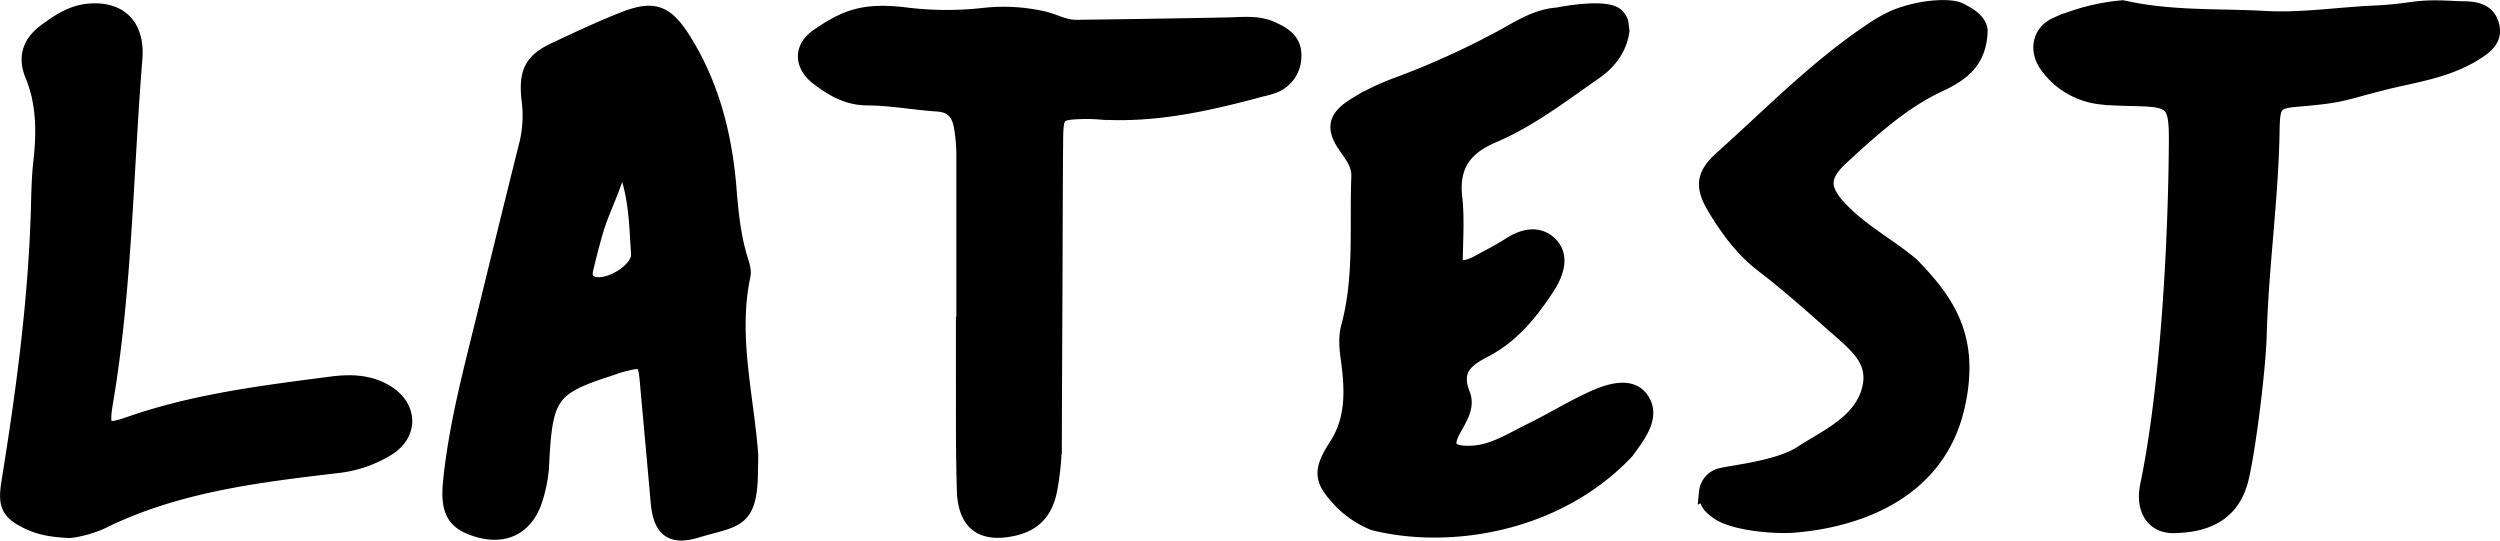 <svg xmlns="http://www.w3.org/2000/svg" viewBox="0 0 654.86 141.59"><defs><style>.cls-1{stroke:#000;stroke-miterlimit:10;stroke-width:3.86px;}</style></defs><g id="Layer_2" data-name="Layer 2"><g id="Layer_1-2" data-name="Layer 1"><path class="cls-1" d="M513.55,2.73c1.12.65,4.77,2.23,5.17,5.16-.15,8.09-4.69,11.46-11,14.39-9.51,4.46-17.53,11.8-25.37,19-5.64,5.21-5.09,8.64.4,14.16s12.16,9,18,13.91c9.55,9.78,16,19.34,12,37-5.26,23.6-28,30.16-43.23,31.28-4.66.34-15.3-.51-19.45-3.4-1.76-1.22-3.47-2.67-3.1-5.33a5,5,0,0,1,4.11-4.44c3.74-.83,15-2,20.8-5.78,6.34-4.17,15.34-7.92,17.68-16.37,2.14-7.71-3.06-11.71-8.93-16.88-6.18-5.44-12.33-11-18.83-15.93-5.22-4-9.06-9.14-12.48-14.78S446,45.91,451,41.41C463.76,30,475.79,17.63,489.91,8.17a39.06,39.06,0,0,1,6.44-3.68C503.34,1.66,511.21,1.39,513.55,2.73Z"/><path class="cls-1" d="M423.62,4.22c1.31,1.51.93,1.86,1.28,3.82-.66,4.86-3.52,8.4-7.32,11C409,25,400.7,31.42,391.09,35.51c-7.06,3-10.93,7.54-10,16.11.68,6,.13,12.15.13,18.3,2.83.73,5.14-.69,7.46-1.94s4.72-2.52,7-4c3.61-2.29,7.65-3,10.58.16s1.37,7.54-.86,11c-4.32,6.65-9.23,12.75-16.31,16.45-4.71,2.46-8.62,5-5.9,11.75,1.28,3.22-.85,6.32-2.5,9.36-2.32,4.28-1,6,3.85,6,6.16.06,11.18-3.37,16.44-5.93s10.42-5.75,15.8-8.24c4.34-2,10.27-4.09,13.17,0,3.2,4.51-.73,9.47-3.88,13.77-18.32,19.39-46.65,23.62-66.25,18.71a25.67,25.67,0,0,1-8.14-5.3c-5.62-5.81-6.1-8.1-1.63-15s4.16-14.52,3.16-22.14c-.41-3.06-.8-5.82,0-8.95,3.51-12.87,2.18-26.16,2.69-39.28.11-2.88-1.33-5.08-3-7.39-3.91-5.41-3.27-8.24,2.51-11.71a60.72,60.72,0,0,1,10.43-5A211.73,211.73,0,0,0,392.59,10.2c4.87-2.57,9.49-5.88,15.4-6.31C408,3.89,421,1.24,423.62,4.22Z"/><path class="cls-1" d="M196.61,123.82c-.18,13.13-4,12.09-14.13,15.13-6.57,2-9.47-.13-10.12-7.47-1.09-12.46-1.68-18.6-2.79-31.06-.54-6.14-.9-6.37-6.64-4.92-1.15.29-2.25.75-3.38,1.11-15,4.84-16.68,7.06-17.58,23.87a36.2,36.2,0,0,1-2.08,11.26c-2.49,6.45-7.69,9-14.47,7.11C119,137.05,117.16,134,118,126c1.47-14.42,5.17-28.3,8.59-42.25,3.8-15.51,7.58-31,11.47-46.53a31.93,31.93,0,0,0,.45-11.41c-.74-7.1.91-10,6.86-12.79s11.9-5.6,18-8c7.88-3.08,11.15-1.88,15.78,5.53,7.34,11.72,10.72,24.94,11.85,38.91.49,6.1,1.09,12.14,2.83,18,.45,1.51,1.13,3.25.84,4.67-3.37,15.84.82,31.26,2,46.85C196.71,120.6,196.61,122.21,196.61,123.82Zm-34-82.34c-1.2,6.77-4.52,12.44-6.42,18.7-1,3.35-1.85,6.76-2.67,10.17-.4,1.65-.23,3.2,1.55,3.9,4,1.58,12.45-3.39,12.16-7.78C166.65,58.1,166.69,49.48,162.58,41.48Z"/><path class="cls-1" d="M252.44,84.91c0-14.78,0-29.55,0-44.32a44.39,44.39,0,0,0-.69-7.64c-.65-3.53-2.62-5.43-6.14-5.66-6.15-.4-12.28-1.58-18.43-1.61-5.1,0-9.12-2.33-13-5.3-4.19-3.23-4.44-7.86,0-10.92,7.39-5.11,12.32-7,23.7-5.51A87.35,87.35,0,0,0,257.6,4a47.28,47.28,0,0,1,15.13.74c3.53.75,6,2.42,9.23,2.38q19.88-.24,39.74-.63c3.82-.08,7.73-.58,11.31,1,2.94,1.3,6.19,3,5.95,7.4a8.27,8.27,0,0,1-5.73,7.74c-1.1.41-2.28.62-3.42.93-13.74,3.71-27.55,6.76-41.84,5.81a43.49,43.49,0,0,0-4.42-.12c-6.61.22-6.93.51-7,7.66-.1,12.83-.12,25.66-.17,38.49-.07,15.73-.13,25.87-.17,41.6A72.2,72.2,0,0,1,275,128.32c-1.18,6.17-4.56,9.18-10.12,10.26-7.79,1.52-12.06-1.57-12.31-10.19-.33-11.55-.21-19.4-.24-30.95,0-4.18,0-8.36,0-12.53Z"/><path class="cls-1" d="M556,2c12.68,2.87,25.11,2.1,37.41,2.8,9.29.53,19.19-1,28.58-1.42,11-.52,9.79-1.84,21.4-1.17,1.18.07,2.36,0,3.53.13,2.86.23,5.27,1.38,5.91,4.72.58,3-1.33,4.75-3.39,6.16-7.81,5.37-17,6.38-25.26,8.5-11.22,2.86-10.32,3.24-21.78,4.26C596,26.5,595.32,27,595.2,34c-.28,18-2.88,35.8-3.38,53.8-.23,8.53-2.72,28.85-4.64,37.24-2.45,10.64-10.67,12.5-17.67,12.68-5.59.14-8.24-4.41-7-10.5,5.36-25.79,7.37-63.77,7.54-90.13.07-10-1-10.94-10-11.2-3.24-.1-6.49-.11-9.71-.46a20,20,0,0,1-13.8-7.77c-3.25-4.08-2.47-9.14,2-11.17A55.07,55.07,0,0,1,556,2Z"/><path class="cls-1" d="M18,139c-4.19-.23-7.38-.73-10.39-2.15-5.53-2.6-6.3-4.55-5.27-10.83C6.11,102.66,9.26,79.27,10,55.58c.13-4.35.17-8.74.65-13.06.88-7.83.88-15.5-2.18-22.88-2-4.8-.45-8.59,3.3-11.39,3.36-2.5,6.81-4.85,11.13-5.33C31.09,2,36.08,6.53,35.37,15.33c-2.42,30-2.65,60.27-7.69,90.06-1.19,7.06-.36,8,6.25,5.66,17.17-6,35-8.16,52.77-10.48,5-.65,10-.61,14.6,2.22,6.27,3.9,6.39,11,.09,14.78a31.4,31.4,0,0,1-12.47,4.36c-21.33,2.53-42.69,5-62.48,14.82a29.83,29.83,0,0,1-5.9,1.88A13.91,13.91,0,0,1,18,139Z"/></g></g></svg>